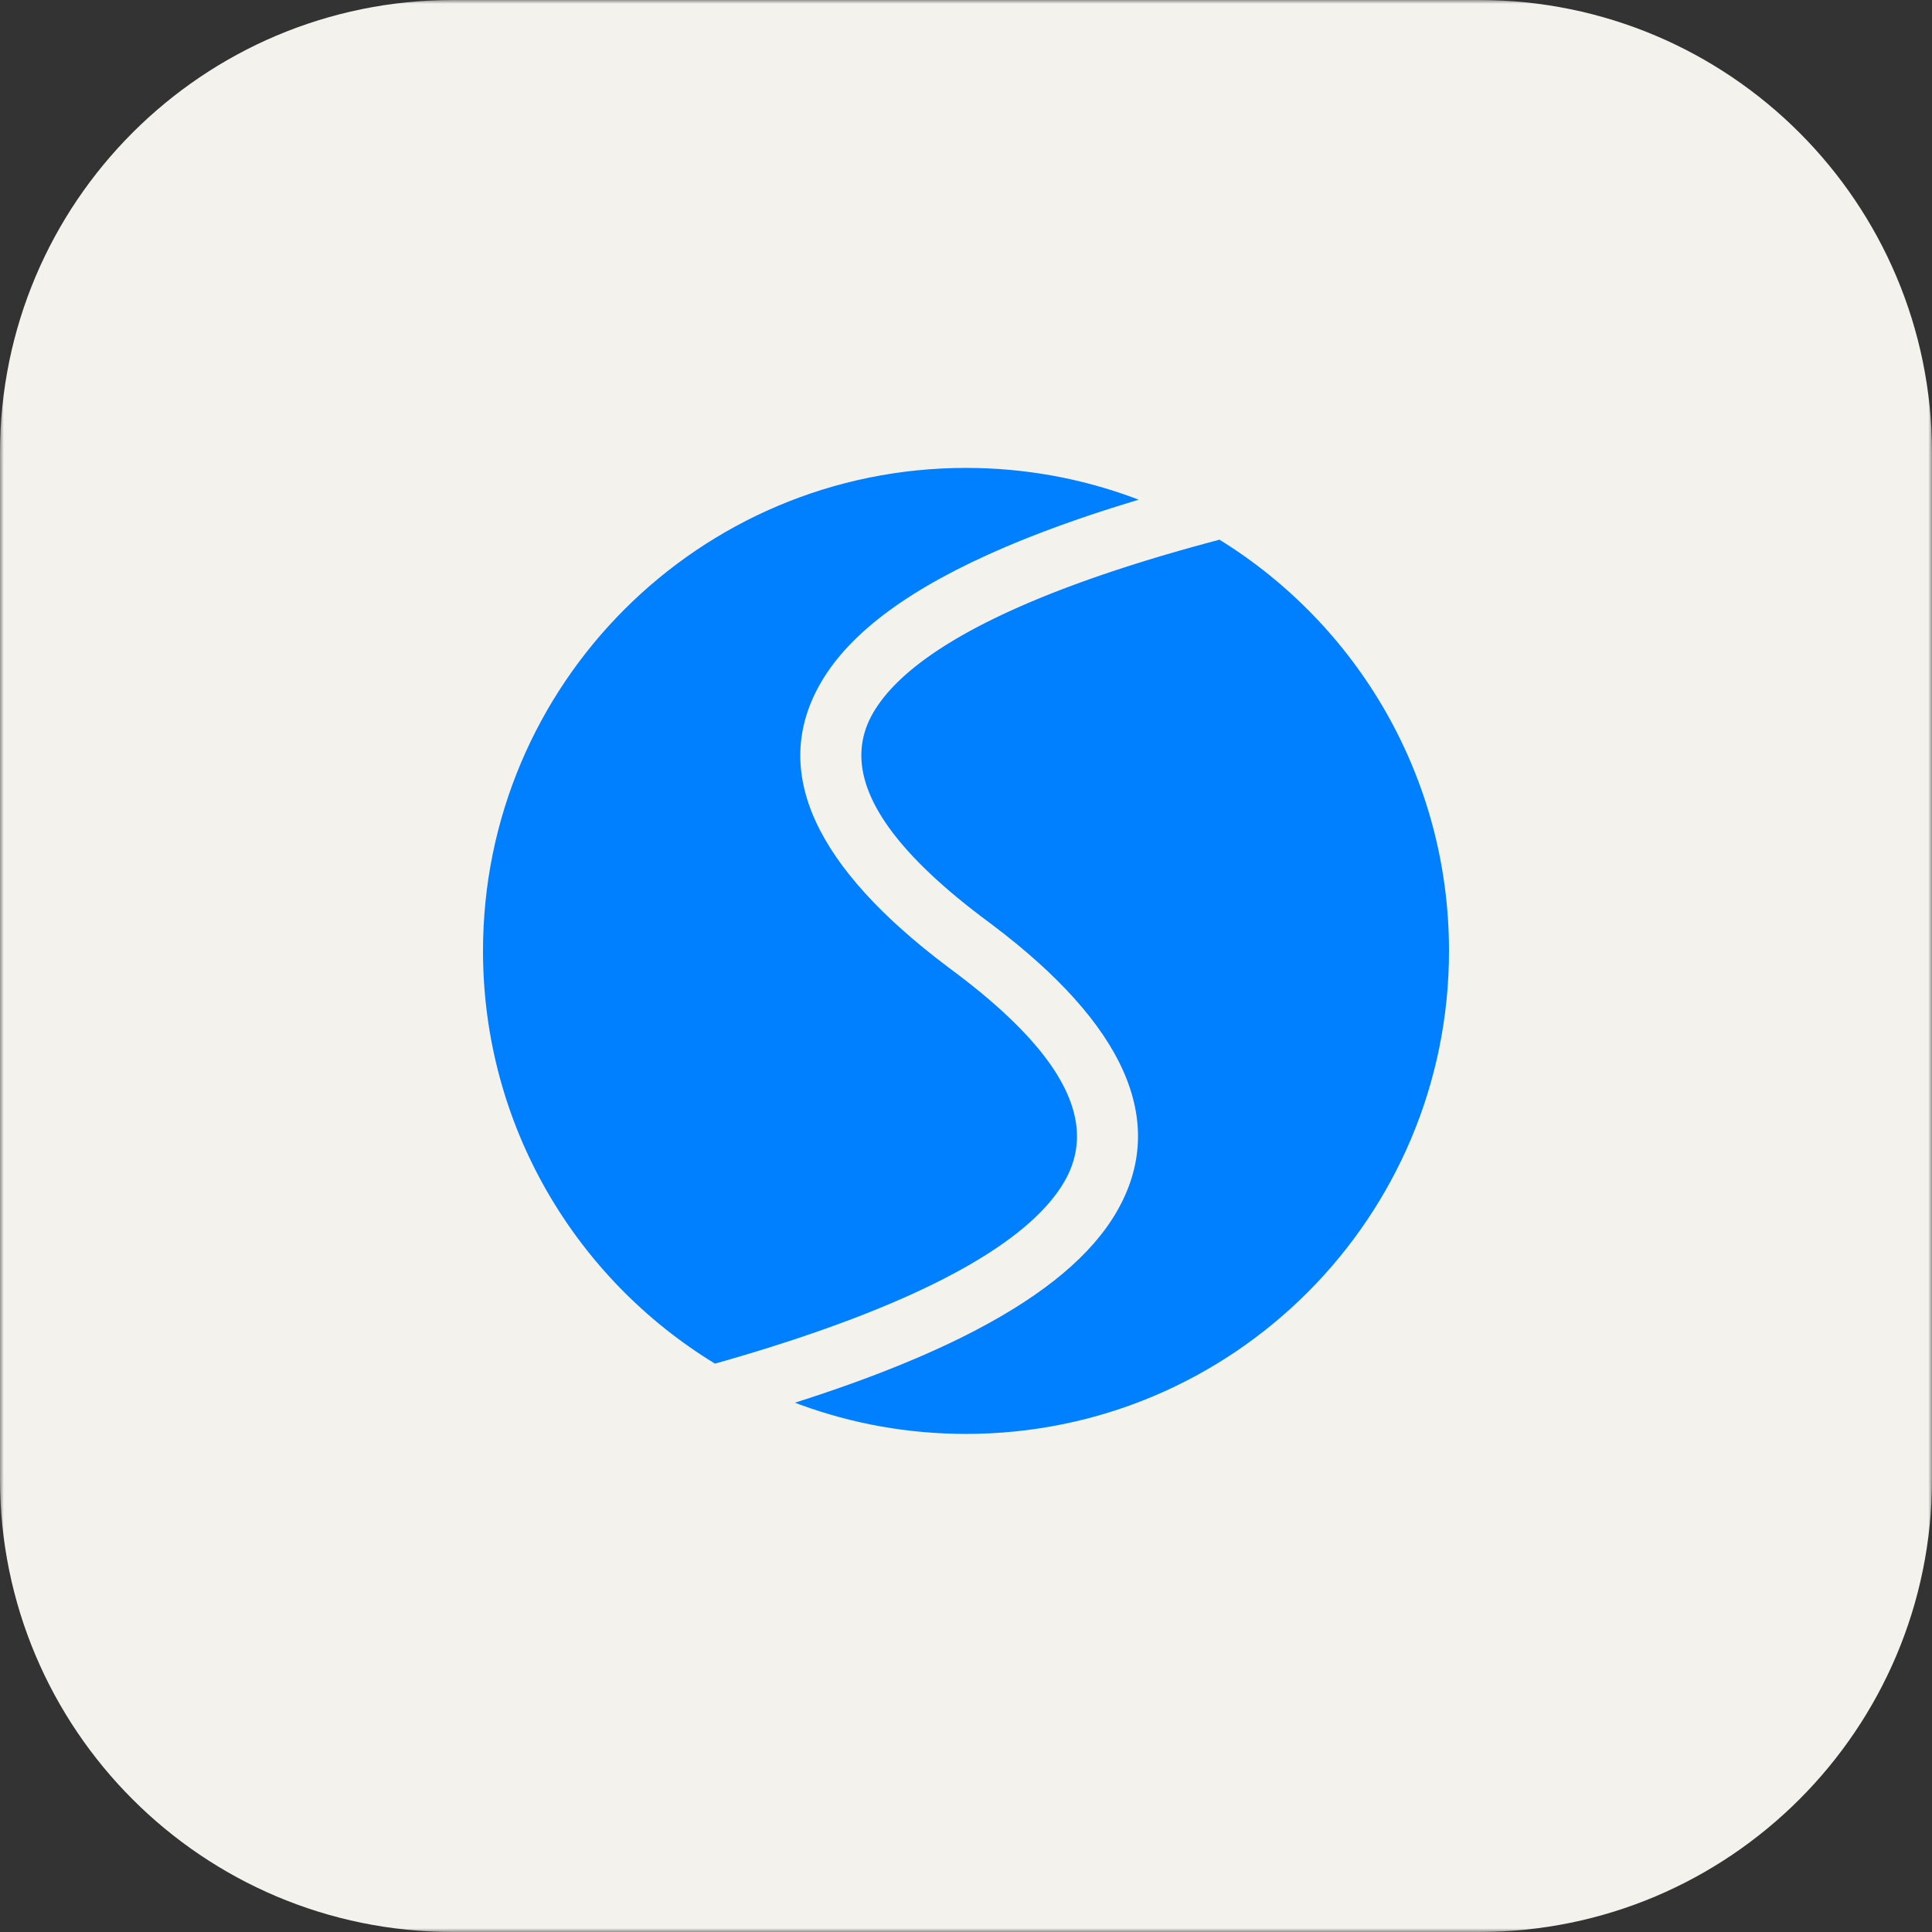 <svg width="256" height="256" viewBox="0 0 256 256" fill="none" xmlns="http://www.w3.org/2000/svg">
<rect x="0" y="0" width="256" height="256" fill="#333333" stroke="none"/>
<g id="Arch-Dark 9" clip-path="url(#clip0_9_245)">
<g id="Clip path group">
<mask id="mask0_9_245" style="mask-type:luminance" maskUnits="userSpaceOnUse" x="0" y="0" width="256" height="256">
<g id="clip0_33_628">
<path id="Vector" d="M256 0H0V256H256V0Z" fill="white"/>
</g>
</mask>
<g mask="url(#mask0_9_245)">
<g id="Group">
<path id="Vector_2" d="M196 0H60C26.863 0 0 26.863 0 60V196C0 229.137 26.863 256 60 256H196C229.137 256 256 229.137 256 196V60C256 26.863 229.137 0 196 0Z" fill="#F4F2ED"/>
</g>
</g>
</g>
<g id="Frame">
<path id="Vector_3" d="M161.587 71.511C179.838 82.785 192 102.972 192 126C192 161.346 163.346 190 128 190C120.292 190 112.902 188.637 106.061 186.138L105.33 185.866L106.52 185.483L108.05 184.982L108.805 184.729L109.553 184.476L111.029 183.968L112.478 183.456L113.9 182.941L115.294 182.423L115.982 182.162L117.336 181.638C118.766 181.078 120.151 180.511 121.489 179.939L122.484 179.508L123.703 178.967C124.239 178.725 124.767 178.483 125.287 178.239L126.061 177.873L127.2 177.32L127.759 177.043L128.311 176.764L129.396 176.204C138.502 171.428 144.688 166.239 147.973 160.55C154.932 148.496 148.854 135.615 131.407 122.483L129.987 121.419L129.124 120.757L128.287 120.101L127.474 119.449L126.687 118.803L126.303 118.482L125.924 118.161L125.186 117.525L124.649 117.051L124.126 116.579L123.45 115.955L122.798 115.336L122.17 114.721L121.866 114.416L121.567 114.111L120.988 113.506C114.091 106.174 112.551 99.898 115.682 94.474C117.276 91.714 120.039 89 123.966 86.357L124.443 86.04L125.194 85.557C125.534 85.343 125.881 85.129 126.236 84.915L126.774 84.595L127.604 84.117L128.459 83.641L129.118 83.285L129.791 82.93L130.712 82.458C131.412 82.104 132.135 81.753 132.879 81.403L133.631 81.053L134.656 80.589L135.178 80.357L136.242 79.896L136.784 79.666L137.888 79.208L138.449 78.98L139.591 78.525L140.172 78.298L141.354 77.846L142.561 77.397L143.174 77.173L144.421 76.726L145.693 76.282L146.992 75.841L147.651 75.621L148.988 75.183L150.352 74.747L151.741 74.314L153.156 73.883L154.598 73.454L156.436 72.923L158.315 72.395L160.623 71.767L161.587 71.511ZM128 62C135.783 62 143.242 63.389 150.141 65.933L150.878 66.21L150.411 66.352L148.131 67.055L147.385 67.291L145.912 67.765L144.466 68.244L143.047 68.726L141.655 69.212L140.29 69.702L139.617 69.948L137.965 70.569L136.355 71.195L135.096 71.7L134.477 71.954L133.259 72.466C120.812 77.77 112.655 83.718 108.754 90.474C101.945 102.267 108.121 114.98 125.57 128.108L126.99 129.173L127.852 129.835L128.689 130.492L129.098 130.819L129.898 131.469L130.48 131.953L131.049 132.435L131.786 133.073L132.145 133.391L132.845 134.022C133.226 134.372 133.597 134.72 133.955 135.065L134.485 135.581L135.248 136.35L135.973 137.112C142.84 144.495 144.308 150.897 141.045 156.55C138.933 160.207 134.901 163.808 128.959 167.303L128.413 167.621L127.529 168.122L126.619 168.621C126.106 168.898 125.581 169.174 125.043 169.45L124.228 169.862L123.225 170.356L122.196 170.848L121.141 171.339L120.604 171.584L119.51 172.071L118.389 172.558L117.242 173.042L116.658 173.283L115.472 173.765L114.869 174.005L114.259 174.245L113.021 174.723L111.755 175.199L110.464 175.673L109.146 176.145L107.803 176.615L107.121 176.849L105.738 177.316L105.037 177.548L103.614 178.012L102.166 178.473L100.318 179.047L98.43 179.618L96.889 180.071L94.74 180.689C76.307 169.455 64 149.165 64 126C64 90.654 92.654 62 128 62Z" fill="#0080FF"/>
</g>
</g>
<defs>
<clipPath id="clip0_9_245">
<rect width="256" height="256" fill="white"/>
</clipPath>
</defs>
</svg>
